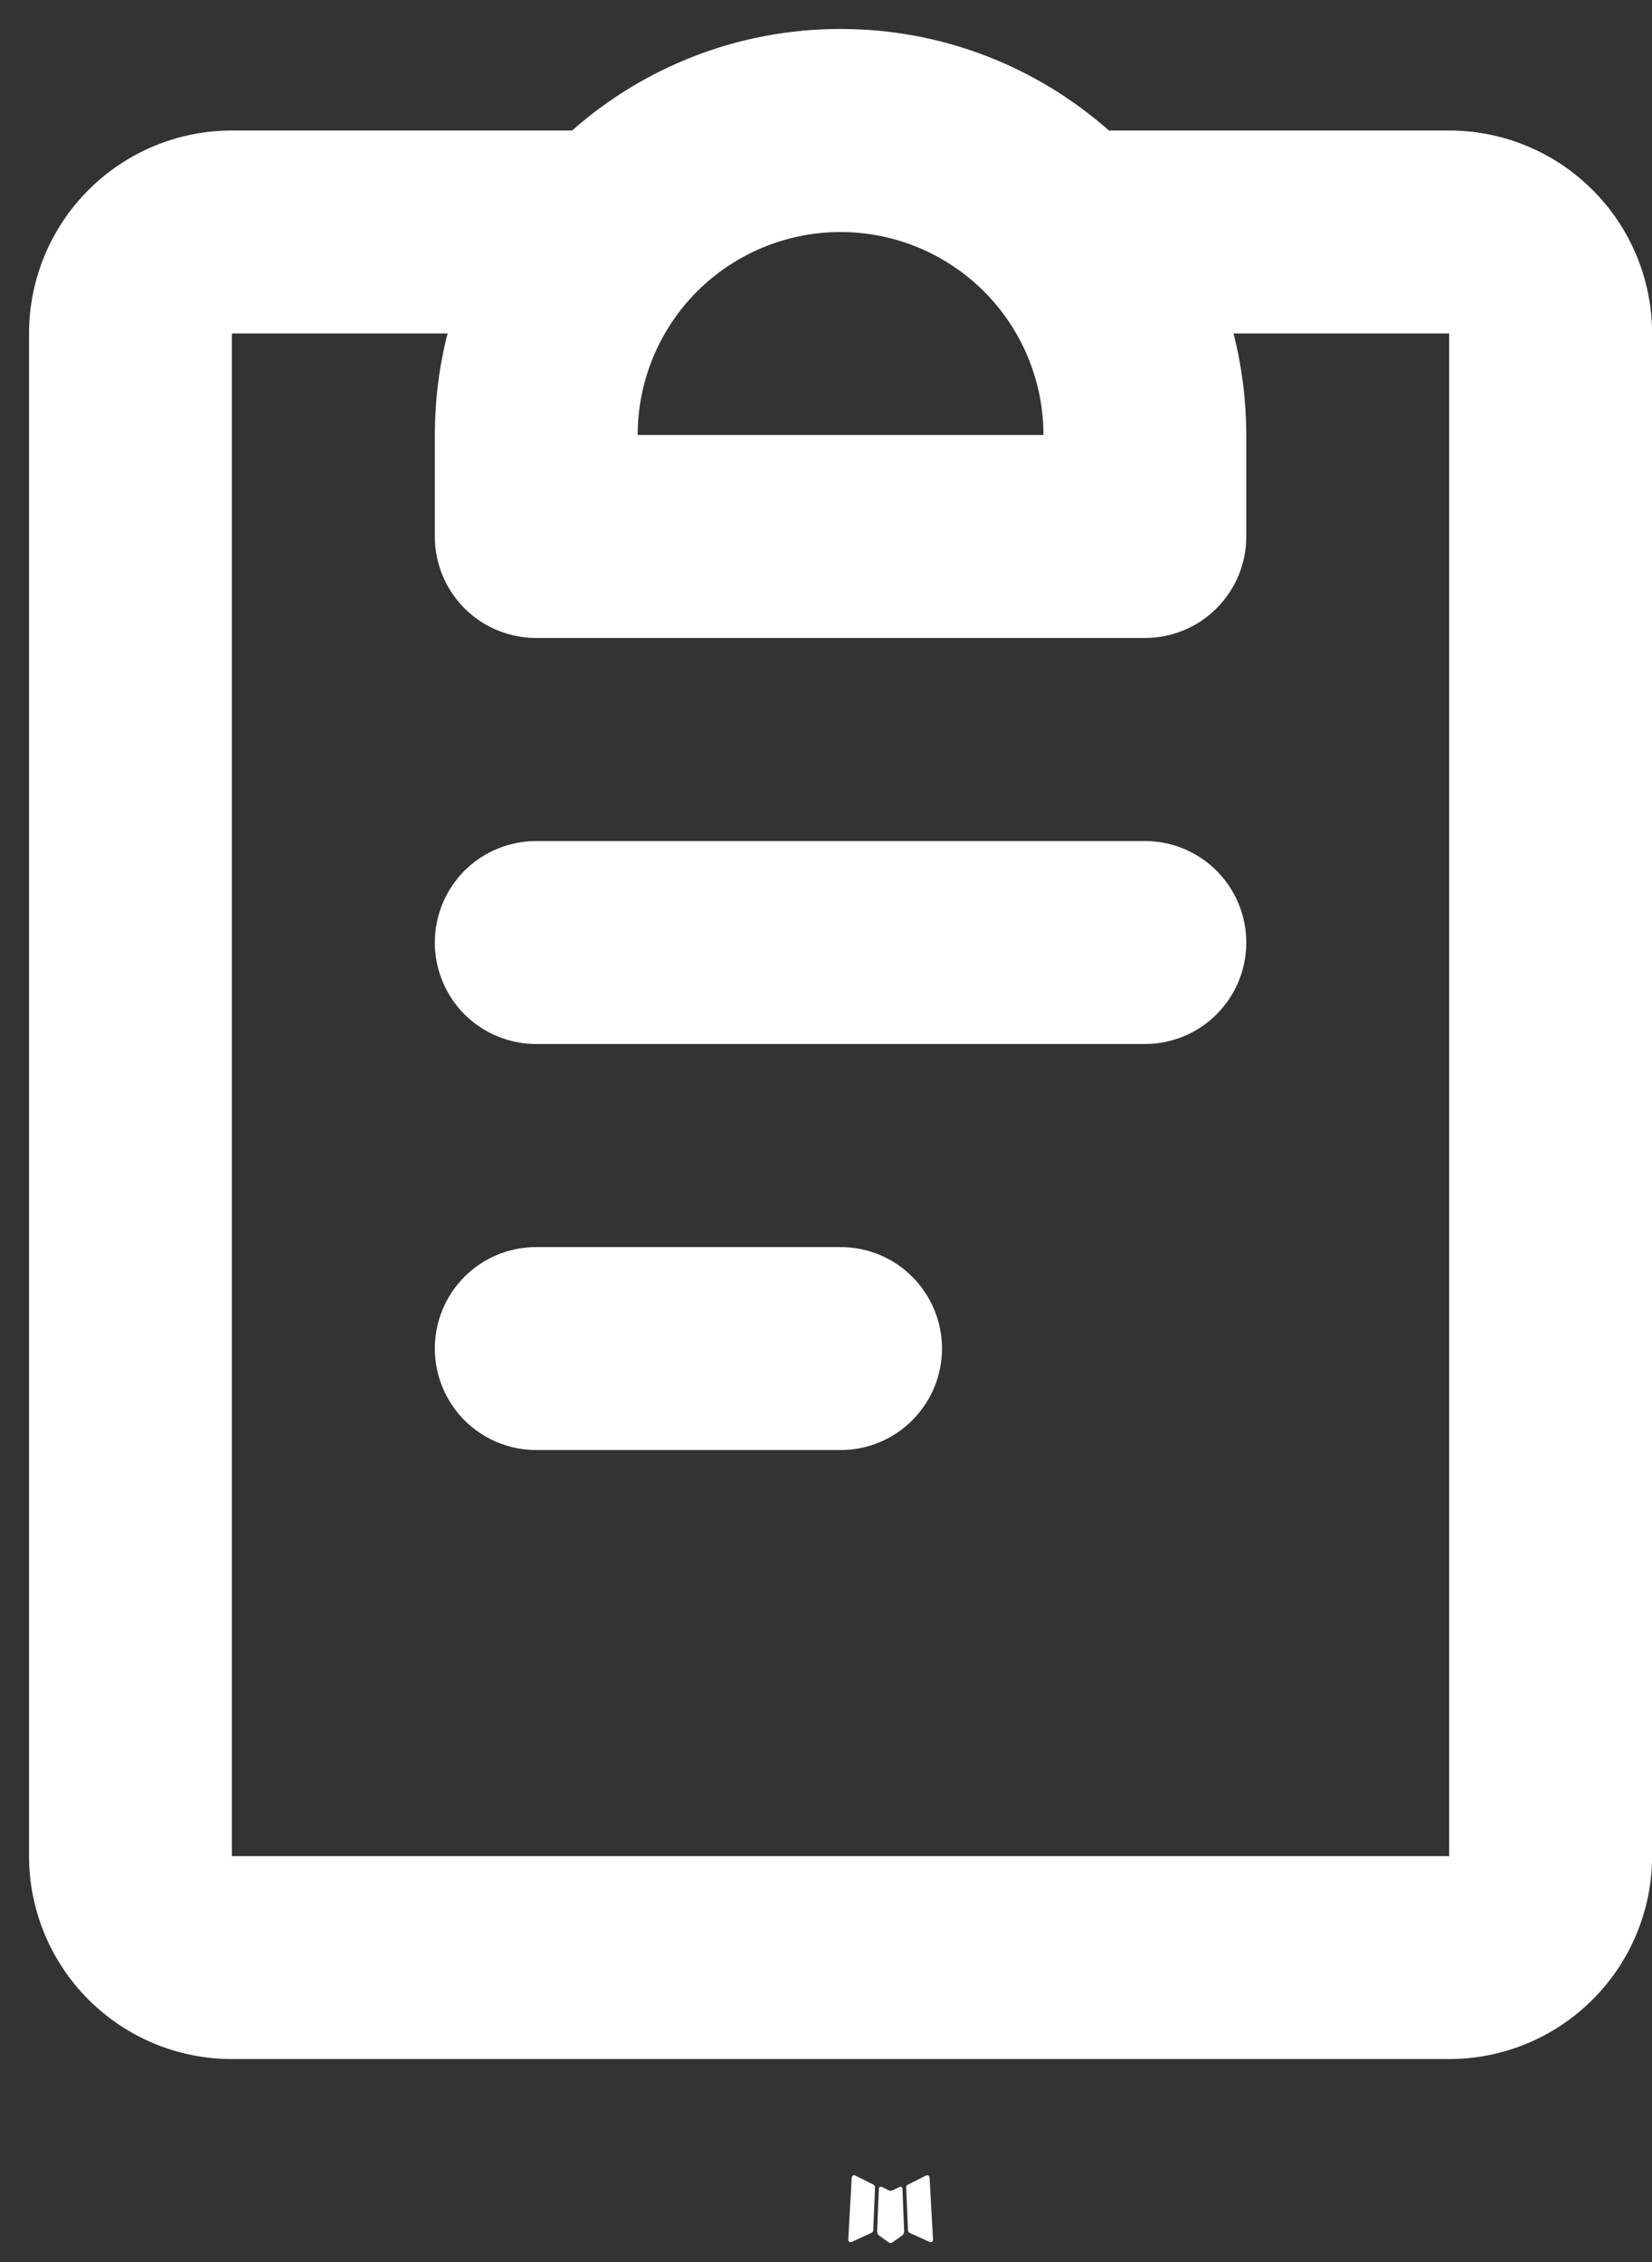 <svg width="19" height="26" viewBox="0 0 19 26" fill="none" xmlns="http://www.w3.org/2000/svg">
<rect x="0" y="0" width="19" height="26" fill="#333333" stroke="none"/>
<path fill-rule="evenodd" clip-rule="evenodd" d="M10.36 25.134L10.346 25.137L10.263 25.177L10.24 25.182L10.224 25.177L10.141 25.136C10.128 25.132 10.119 25.135 10.113 25.142L10.108 25.154L10.088 25.654L10.094 25.677L10.106 25.692L10.227 25.778L10.245 25.783L10.259 25.778L10.38 25.692L10.394 25.673L10.399 25.654L10.379 25.155C10.376 25.143 10.37 25.136 10.36 25.134ZM10.668 25.003L10.652 25.005L10.437 25.113L10.425 25.125L10.422 25.138L10.443 25.64L10.449 25.654L10.458 25.663L10.693 25.77C10.707 25.774 10.719 25.771 10.726 25.761L10.731 25.744L10.691 25.028C10.688 25.013 10.68 25.005 10.668 25.003ZM9.834 25.005C9.829 25.002 9.823 25.001 9.817 25.002C9.811 25.003 9.806 25.007 9.803 25.012L9.796 25.028L9.756 25.744C9.757 25.759 9.763 25.768 9.776 25.773L9.793 25.77L10.028 25.662L10.039 25.652L10.043 25.64L10.064 25.138L10.06 25.124L10.049 25.112L9.834 25.005Z" fill="white"/>
<path fill-rule="evenodd" clip-rule="evenodd" d="M9.667 2.667C9.048 2.667 8.455 2.913 8.017 3.35C7.58 3.788 7.334 4.381 7.334 5H12.001C12.001 4.381 11.755 3.788 11.317 3.35C10.88 2.913 10.286 2.667 9.667 2.667ZM6.58 1.5C7.403 0.774 8.484 0.333 9.667 0.333C10.85 0.333 11.931 0.774 12.754 1.5H16.667C17.286 1.5 17.88 1.746 18.317 2.184C18.755 2.621 19.001 3.215 19.001 3.833V21.334C19.001 21.952 18.755 22.546 18.317 22.983C17.88 23.421 17.286 23.667 16.667 23.667H2.667C2.048 23.667 1.455 23.421 1.017 22.983C0.58 22.546 0.334 21.952 0.334 21.334V3.833C0.334 3.215 0.58 2.621 1.017 2.184C1.455 1.746 2.048 1.5 2.667 1.5H6.58ZM5.148 3.833H2.667V21.334H16.667V3.833H14.187C14.283 4.208 14.332 4.596 14.334 5V6.167C14.334 6.476 14.211 6.773 13.992 6.992C13.774 7.211 13.477 7.333 13.167 7.333H6.167C5.858 7.333 5.561 7.211 5.342 6.992C5.124 6.773 5.001 6.476 5.001 6.167V5C5.002 4.596 5.051 4.208 5.148 3.833ZM5.001 10.834C5.001 10.524 5.124 10.227 5.342 10.008C5.561 9.79 5.858 9.667 6.167 9.667H13.167C13.477 9.667 13.774 9.79 13.992 10.008C14.211 10.227 14.334 10.524 14.334 10.834C14.334 11.143 14.211 11.44 13.992 11.659C13.774 11.877 13.477 12 13.167 12H6.167C5.858 12 5.561 11.877 5.342 11.659C5.124 11.44 5.001 11.143 5.001 10.834ZM5.001 15.5C5.001 15.191 5.124 14.894 5.342 14.675C5.561 14.456 5.858 14.334 6.167 14.334H9.667C9.977 14.334 10.274 14.456 10.492 14.675C10.711 14.894 10.834 15.191 10.834 15.5C10.834 15.81 10.711 16.106 10.492 16.325C10.274 16.544 9.977 16.667 9.667 16.667H6.167C5.858 16.667 5.561 16.544 5.342 16.325C5.124 16.106 5.001 15.81 5.001 15.5Z" fill="white"/>
</svg>